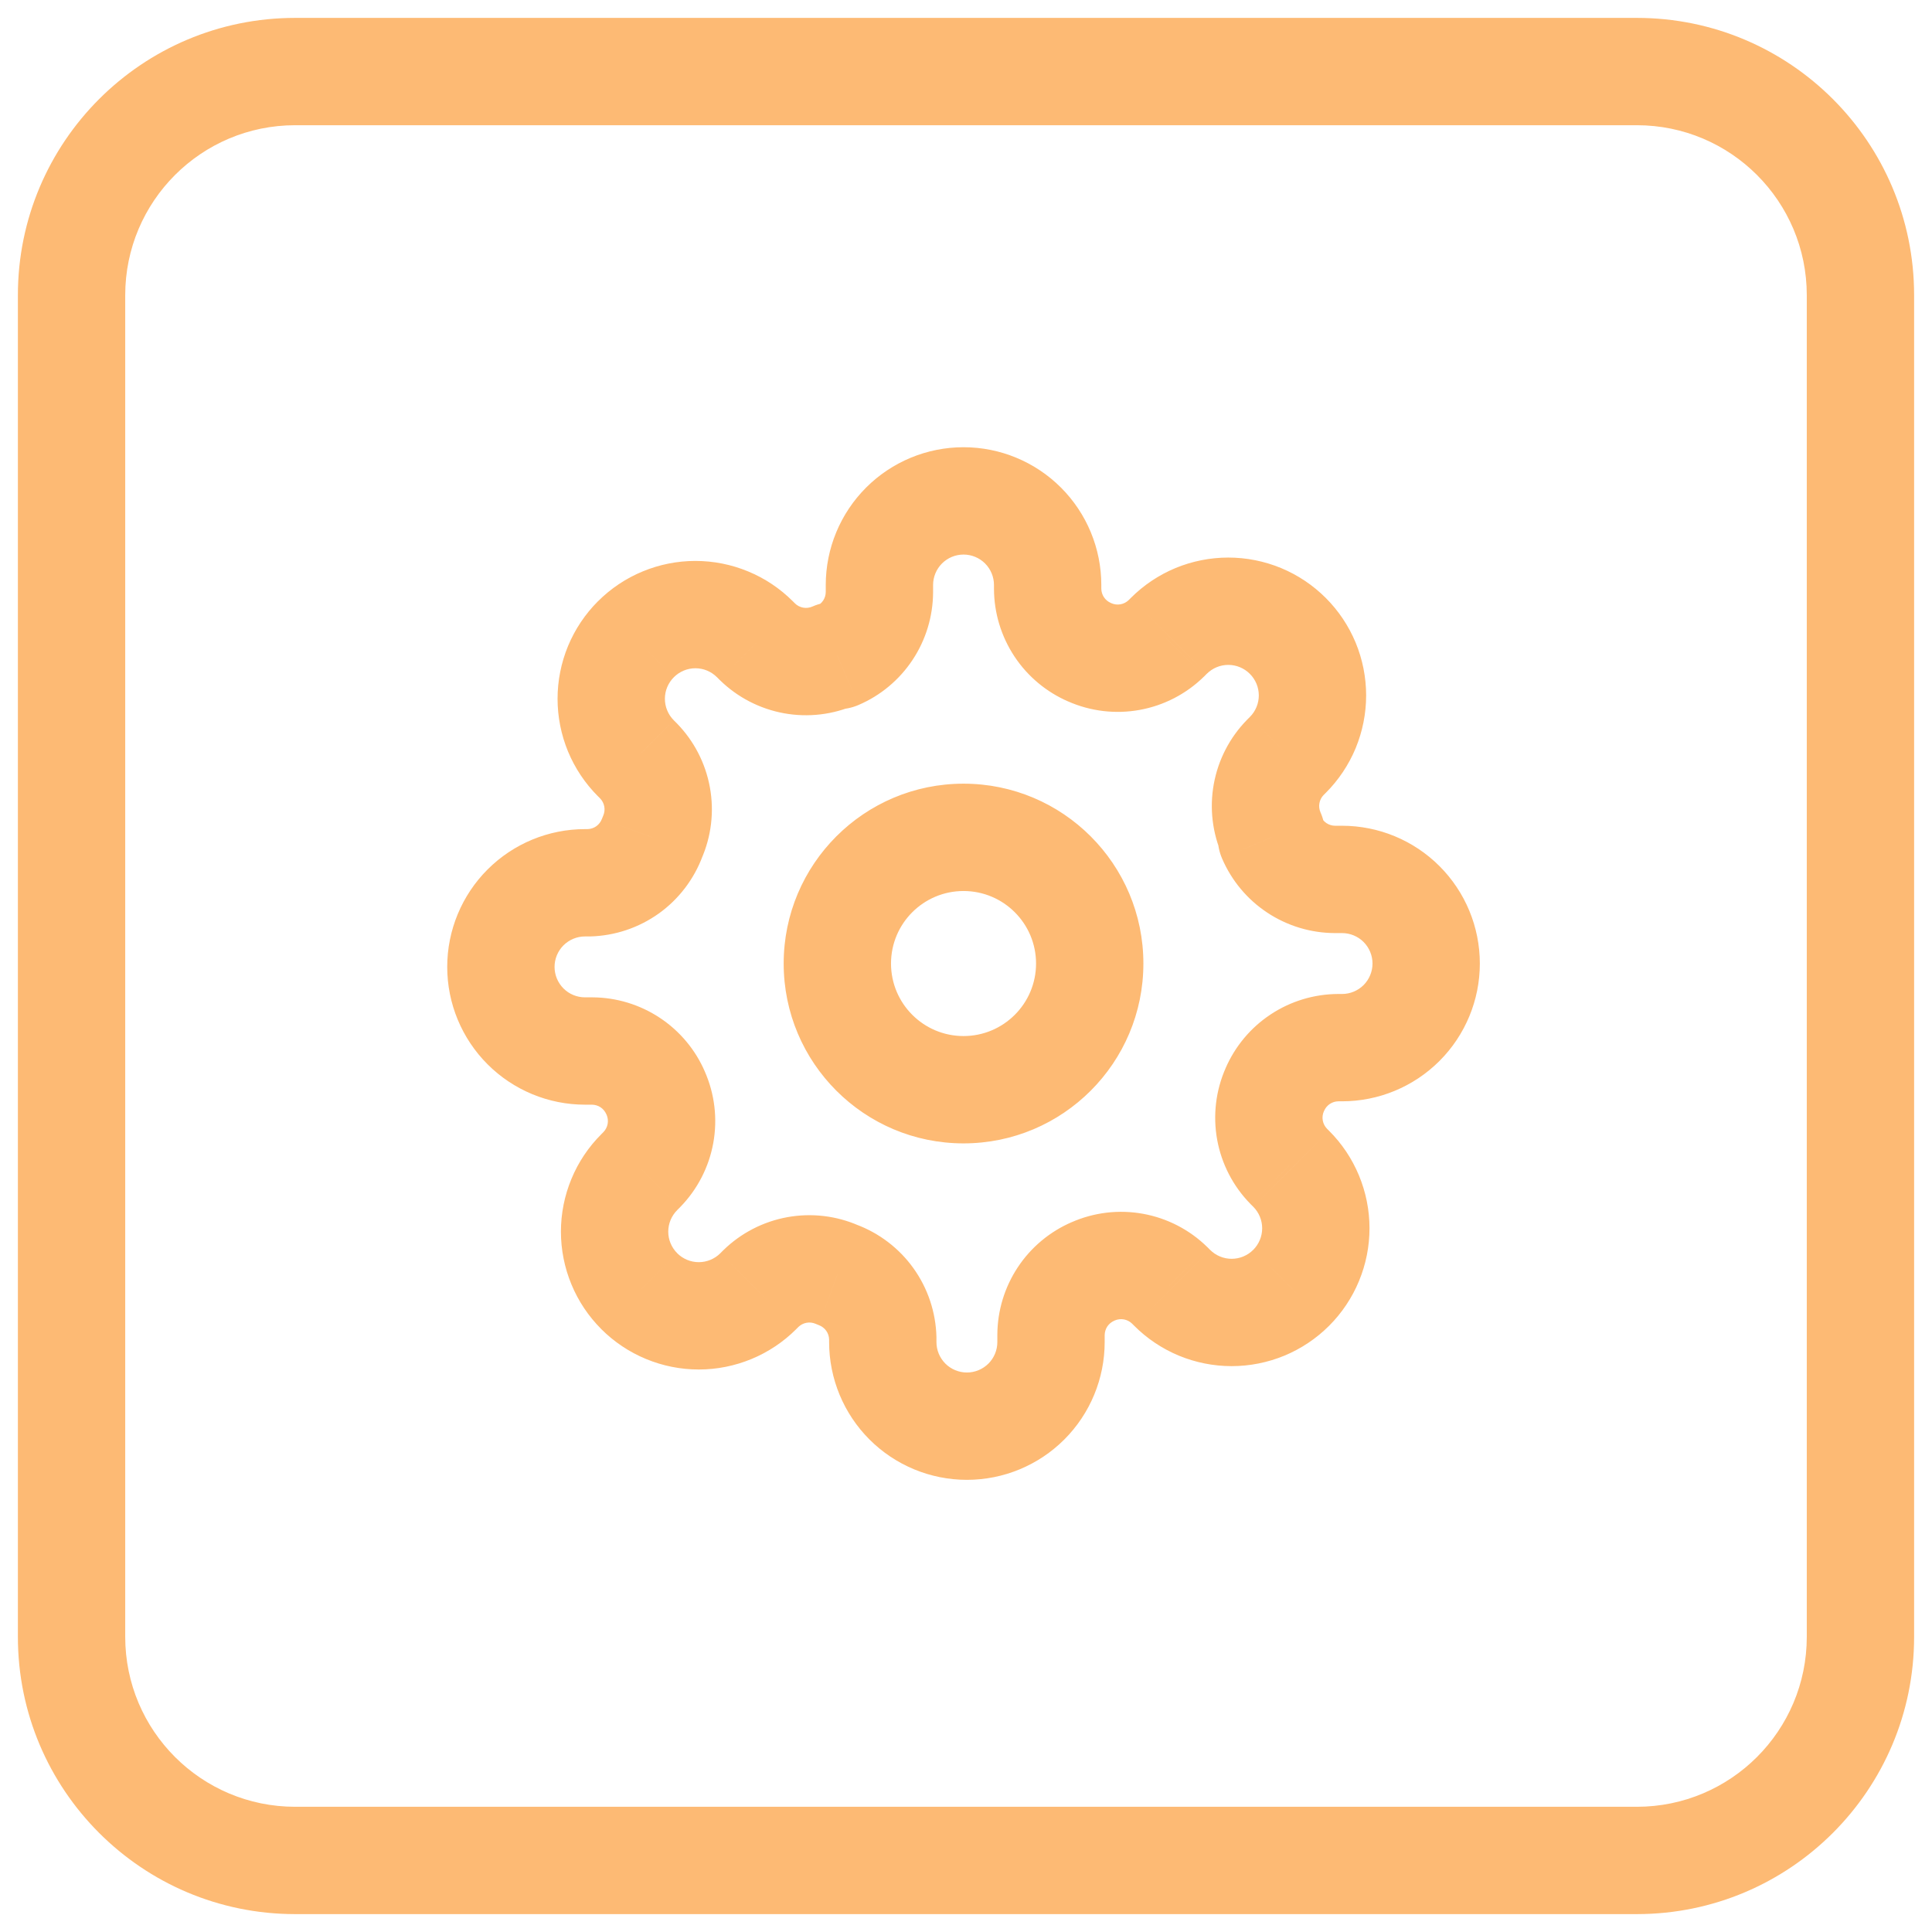 <svg width="54" height="54" viewBox="0 0 54 54" fill="none" xmlns="http://www.w3.org/2000/svg">
<path d="M35.63 30.458L37.002 31.063C37.005 31.058 37.007 31.053 37.009 31.049L35.63 30.458ZM36.018 32.597L34.946 33.646C34.95 33.65 34.953 33.654 34.957 33.658L36.018 32.597ZM36.089 32.668L35.028 33.728L35.029 33.729L36.089 32.668ZM36.089 35.995L35.029 34.933L35.027 34.934L36.089 35.995ZM32.762 35.995L33.823 34.934L33.822 34.934L32.762 35.995ZM32.691 35.924L33.752 34.863C33.748 34.859 33.744 34.855 33.74 34.852L32.691 35.924ZM30.552 35.536L31.143 36.915C31.148 36.913 31.152 36.91 31.157 36.908L30.552 35.536ZM29.376 37.311L27.876 37.305V37.311H29.376ZM24.674 37.405H26.174C26.174 37.394 26.174 37.382 26.174 37.37L24.674 37.405ZM23.404 35.63L22.799 37.002C22.828 37.015 22.857 37.027 22.887 37.038L23.404 35.63ZM21.265 36.018L20.216 34.946C20.212 34.95 20.208 34.953 20.204 34.957L21.265 36.018ZM21.194 36.089L20.134 35.028L20.133 35.029L21.194 36.089ZM17.868 36.089L18.929 35.029L18.928 35.027L17.868 36.089ZM17.178 34.425L18.678 34.425L17.178 34.425ZM17.868 32.762L18.928 33.823L18.928 33.822L17.868 32.762ZM17.938 32.691L18.999 33.752C19.003 33.748 19.006 33.744 19.01 33.74L17.938 32.691ZM18.326 30.552L16.947 31.143C16.949 31.148 16.952 31.152 16.954 31.157L18.326 30.552ZM16.551 29.376L16.557 27.876H16.551V29.376ZM16.351 24.674V26.174V24.674ZM16.457 24.674V26.174C16.469 26.174 16.48 26.174 16.492 26.174L16.457 24.674ZM18.232 23.404L16.86 22.799C16.847 22.828 16.835 22.857 16.824 22.887L18.232 23.404ZM17.844 21.265L18.916 20.216C18.913 20.212 18.909 20.208 18.905 20.204L17.844 21.265ZM17.773 21.194L18.834 20.134L18.834 20.133L17.773 21.194ZM17.773 17.868L18.834 18.929L18.835 18.928L17.773 17.868ZM21.1 17.868L20.039 18.928L20.04 18.928L21.1 17.868ZM21.171 17.938L20.11 18.999C20.114 19.003 20.118 19.006 20.122 19.01L21.171 17.938ZM23.31 18.326V16.826C23.102 16.826 22.895 16.869 22.705 16.954L23.31 18.326ZM23.404 18.326V19.826C23.608 19.826 23.809 19.785 23.995 19.705L23.404 18.326ZM24.58 16.551L26.08 16.557V16.551H24.58ZM29.282 16.457L27.782 16.457L27.782 16.463L29.282 16.457ZM30.458 18.232L31.063 16.86C31.058 16.858 31.053 16.855 31.049 16.853L30.458 18.232ZM32.597 17.844L33.646 18.916C33.65 18.913 33.654 18.909 33.658 18.905L32.597 17.844ZM32.668 17.773L33.728 18.834L33.729 18.834L32.668 17.773ZM35.995 17.773L34.933 18.834L34.934 18.835L35.995 17.773ZM35.995 21.1L34.934 20.039L34.934 20.04L35.995 21.1ZM35.924 21.171L34.863 20.11C34.859 20.114 34.855 20.118 34.852 20.122L35.924 21.171ZM35.536 23.31H37.036C37.036 23.102 36.993 22.895 36.908 22.705L35.536 23.31ZM35.536 23.404H34.036C34.036 23.608 34.077 23.809 34.157 23.995L35.536 23.404ZM37.311 24.58L37.305 26.08H37.311V24.58ZM37.405 29.282L37.405 27.782L37.399 27.782L37.405 29.282ZM8.25 3.5H45.75V0.5H8.25V3.5ZM50.5 8.25V45.75H53.5V8.25H50.5ZM45.75 50.5H8.25V53.5H45.75V50.5ZM3.5 45.75V8.25H0.5V45.75H3.5ZM8.25 50.5C5.627 50.5 3.5 48.373 3.5 45.75H0.5C0.5 50.03 3.97 53.5 8.25 53.5V50.5ZM50.5 45.75C50.5 48.373 48.373 50.5 45.75 50.5V53.5C50.03 53.5 53.5 50.03 53.5 45.75H50.5ZM45.75 3.5C48.373 3.5 50.5 5.627 50.5 8.25H53.5C53.5 3.97 50.03 0.5 45.75 0.5V3.5ZM8.25 0.5C3.97 0.5 0.5 3.97 0.5 8.25H3.5C3.5 5.627 5.627 3.5 8.25 3.5V0.5ZM28.958 26.931C28.958 28.05 28.05 28.958 26.931 28.958V31.958C29.707 31.958 31.958 29.707 31.958 26.931H28.958ZM26.931 28.958C25.812 28.958 24.904 28.05 24.904 26.931H21.904C21.904 29.707 24.155 31.958 26.931 31.958V28.958ZM24.904 26.931C24.904 25.812 25.812 24.904 26.931 24.904V21.904C24.155 21.904 21.904 24.155 21.904 26.931H24.904ZM26.931 24.904C28.05 24.904 28.958 25.812 28.958 26.931H31.958C31.958 24.155 29.707 21.904 26.931 21.904V24.904ZM34.258 29.852C33.98 30.481 33.898 31.178 34.02 31.855L36.972 31.319C36.956 31.233 36.967 31.144 37.002 31.063L34.258 29.852ZM34.02 31.855C34.143 32.531 34.465 33.155 34.946 33.646L37.09 31.548C37.029 31.485 36.988 31.406 36.972 31.319L34.02 31.855ZM34.957 33.658L35.028 33.728L37.149 31.607L37.079 31.537L34.957 33.658ZM35.029 33.729C35.108 33.808 35.17 33.902 35.213 34.005L37.984 32.856C37.791 32.389 37.507 31.964 37.149 31.607L35.029 33.729ZM35.213 34.005C35.256 34.108 35.278 34.219 35.278 34.331H38.278C38.278 33.825 38.178 33.324 37.984 32.856L35.213 34.005ZM35.278 34.331C35.278 34.443 35.256 34.554 35.213 34.657L37.984 35.806C38.178 35.338 38.278 34.837 38.278 34.331H35.278ZM35.213 34.657C35.17 34.76 35.108 34.854 35.029 34.933L37.149 37.056C37.507 36.698 37.791 36.273 37.984 35.806L35.213 34.657ZM35.027 34.934C34.948 35.014 34.854 35.076 34.751 35.119L35.9 37.891C36.367 37.697 36.792 37.413 37.15 37.055L35.027 34.934ZM34.751 35.119C34.648 35.162 34.537 35.184 34.425 35.184V38.184C34.931 38.184 35.432 38.084 35.9 37.891L34.751 35.119ZM34.425 35.184C34.313 35.184 34.203 35.162 34.099 35.119L32.95 37.891C33.418 38.084 33.919 38.184 34.425 38.184V35.184ZM34.099 35.119C33.996 35.076 33.902 35.014 33.823 34.934L31.701 37.055C32.058 37.413 32.483 37.697 32.95 37.891L34.099 35.119ZM33.822 34.934L33.752 34.863L31.631 36.985L31.701 37.055L33.822 34.934ZM33.74 34.852C33.249 34.371 32.625 34.049 31.949 33.926L31.413 36.878C31.5 36.894 31.579 36.935 31.642 36.996L33.74 34.852ZM31.949 33.926C31.272 33.803 30.575 33.886 29.946 34.164L31.157 36.908C31.238 36.873 31.327 36.862 31.413 36.878L31.949 33.926ZM29.961 34.157C29.344 34.422 28.818 34.86 28.448 35.42L30.949 37.076C30.997 37.005 31.064 36.949 31.143 36.915L29.961 34.157ZM28.448 35.42C28.078 35.979 27.879 36.634 27.876 37.305L30.876 37.317C30.877 37.231 30.902 37.148 30.949 37.076L28.448 35.42ZM27.876 37.311V37.511H30.876V37.311H27.876ZM27.876 37.511C27.876 37.737 27.787 37.953 27.627 38.113L29.748 40.234C30.47 39.512 30.876 38.532 30.876 37.511H27.876ZM27.627 38.113C27.467 38.272 27.251 38.362 27.025 38.362V41.362C28.047 41.362 29.026 40.956 29.748 40.234L27.627 38.113ZM27.025 38.362C26.799 38.362 26.583 38.272 26.423 38.113L24.302 40.234C25.024 40.956 26.004 41.362 27.025 41.362V38.362ZM26.423 38.113C26.264 37.953 26.174 37.737 26.174 37.511H23.174C23.174 38.532 23.58 39.512 24.302 40.234L26.423 38.113ZM26.174 37.511V37.405H23.174V37.511H26.174ZM26.174 37.37C26.157 36.68 25.934 36.011 25.533 35.45L23.093 37.195C23.144 37.267 23.172 37.352 23.174 37.44L26.174 37.37ZM25.533 35.45C25.131 34.888 24.57 34.461 23.922 34.222L22.887 37.038C22.969 37.068 23.041 37.123 23.093 37.195L25.533 35.45ZM24.01 34.258C23.381 33.98 22.684 33.898 22.008 34.02L22.543 36.972C22.629 36.956 22.718 36.967 22.799 37.002L24.01 34.258ZM22.008 34.02C21.331 34.143 20.707 34.465 20.216 34.946L22.314 37.09C22.377 37.029 22.456 36.988 22.543 36.972L22.008 34.02ZM20.204 34.957L20.134 35.028L22.255 37.149L22.326 37.079L20.204 34.957ZM20.133 35.029C20.054 35.108 19.96 35.17 19.857 35.213L21.006 37.984C21.473 37.791 21.898 37.507 22.256 37.149L20.133 35.029ZM19.857 35.213C19.753 35.256 19.643 35.278 19.531 35.278V38.278C20.037 38.278 20.538 38.178 21.006 37.984L19.857 35.213ZM19.531 35.278C19.419 35.278 19.308 35.256 19.205 35.213L18.056 37.984C18.524 38.178 19.025 38.278 19.531 38.278V35.278ZM19.205 35.213C19.102 35.17 19.008 35.108 18.929 35.029L16.806 37.149C17.164 37.507 17.589 37.791 18.056 37.984L19.205 35.213ZM18.928 35.027C18.849 34.948 18.786 34.854 18.743 34.751L15.972 35.9C16.165 36.367 16.449 36.792 16.808 37.15L18.928 35.027ZM18.743 34.751C18.7 34.648 18.678 34.537 18.678 34.425H15.678C15.678 34.931 15.778 35.432 15.972 35.9L18.743 34.751ZM18.678 34.425C18.678 34.313 18.7 34.203 18.743 34.099L15.972 32.95C15.778 33.418 15.678 33.919 15.678 34.425L18.678 34.425ZM18.743 34.099C18.786 33.996 18.849 33.902 18.928 33.823L16.808 31.701C16.449 32.058 16.165 32.483 15.972 32.95L18.743 34.099ZM18.928 33.822L18.999 33.752L16.877 31.631L16.807 31.701L18.928 33.822ZM19.01 33.74C19.491 33.249 19.813 32.625 19.936 31.949L16.984 31.413C16.968 31.5 16.927 31.579 16.866 31.642L19.01 33.74ZM19.936 31.949C20.059 31.272 19.976 30.575 19.698 29.946L16.954 31.157C16.989 31.238 17 31.327 16.984 31.413L19.936 31.949ZM19.705 29.961C19.441 29.344 19.002 28.818 18.442 28.448L16.786 30.949C16.857 30.997 16.913 31.064 16.947 31.143L19.705 29.961ZM18.442 28.448C17.883 28.078 17.228 27.879 16.557 27.876L16.545 30.876C16.631 30.877 16.715 30.902 16.786 30.949L18.442 28.448ZM16.551 27.876H16.351V30.876H16.551V27.876ZM16.351 27.876C16.125 27.876 15.909 27.787 15.749 27.627L13.628 29.748C14.35 30.47 15.33 30.876 16.351 30.876V27.876ZM15.749 27.627C15.59 27.467 15.5 27.251 15.5 27.025H12.5C12.5 28.047 12.906 29.026 13.628 29.748L15.749 27.627ZM15.5 27.025C15.5 26.799 15.59 26.583 15.749 26.423L13.628 24.302C12.906 25.024 12.5 26.004 12.5 27.025H15.5ZM15.749 26.423C15.909 26.264 16.125 26.174 16.351 26.174L16.351 23.174C15.33 23.174 14.35 23.58 13.628 24.302L15.749 26.423ZM16.351 26.174H16.457V23.174H16.351V26.174ZM16.492 26.174C17.182 26.157 17.851 25.934 18.413 25.533L16.667 23.093C16.596 23.144 16.51 23.172 16.422 23.174L16.492 26.174ZM18.413 25.533C18.974 25.131 19.401 24.57 19.64 23.922L16.824 22.887C16.794 22.969 16.739 23.041 16.667 23.093L18.413 25.533ZM19.604 24.01C19.882 23.381 19.965 22.684 19.842 22.008L16.89 22.543C16.906 22.629 16.895 22.718 16.86 22.799L19.604 24.01ZM19.842 22.008C19.719 21.331 19.397 20.707 18.916 20.216L16.772 22.314C16.833 22.377 16.874 22.456 16.89 22.543L19.842 22.008ZM18.905 20.204L18.834 20.134L16.713 22.255L16.783 22.326L18.905 20.204ZM18.834 20.133C18.754 20.054 18.692 19.96 18.649 19.857L15.877 21.006C16.071 21.473 16.355 21.898 16.713 22.256L18.834 20.133ZM18.649 19.857C18.606 19.754 18.584 19.643 18.584 19.531H15.584C15.584 20.037 15.684 20.538 15.877 21.006L18.649 19.857ZM18.584 19.531C18.584 19.419 18.606 19.308 18.649 19.205L15.877 18.056C15.684 18.524 15.584 19.025 15.584 19.531H18.584ZM18.649 19.205C18.692 19.102 18.755 19.008 18.834 18.929L16.713 16.806C16.355 17.164 16.071 17.589 15.877 18.056L18.649 19.205ZM18.835 18.928C18.914 18.849 19.008 18.786 19.111 18.743L17.962 15.972C17.495 16.165 17.07 16.449 16.712 16.808L18.835 18.928ZM19.111 18.743C19.214 18.7 19.325 18.678 19.437 18.678V15.678C18.931 15.678 18.43 15.778 17.962 15.972L19.111 18.743ZM19.437 18.678C19.549 18.678 19.66 18.7 19.763 18.743L20.912 15.972C20.444 15.778 19.943 15.678 19.437 15.678V18.678ZM19.763 18.743C19.866 18.786 19.96 18.849 20.039 18.928L22.162 16.808C21.804 16.449 21.379 16.165 20.912 15.972L19.763 18.743ZM20.04 18.928L20.11 18.999L22.232 16.877L22.161 16.807L20.04 18.928ZM20.122 19.01C20.613 19.491 21.237 19.813 21.913 19.936L22.449 16.984C22.362 16.968 22.282 16.927 22.22 16.866L20.122 19.01ZM21.913 19.936C22.59 20.059 23.287 19.976 23.916 19.698L22.705 16.954C22.624 16.989 22.535 17 22.449 16.984L21.913 19.936ZM23.31 19.826H23.404V16.826H23.31V19.826ZM23.995 19.705C24.612 19.441 25.138 19.002 25.508 18.442L23.007 16.786C22.959 16.857 22.892 16.913 22.814 16.947L23.995 19.705ZM25.508 18.442C25.878 17.883 26.077 17.228 26.08 16.557L23.08 16.545C23.08 16.631 23.054 16.715 23.007 16.786L25.508 18.442ZM26.08 16.551V16.351H23.08V16.551H26.08ZM26.08 16.351C26.08 16.125 26.17 15.909 26.329 15.749L24.208 13.628C23.486 14.35 23.08 15.33 23.08 16.351H26.08ZM26.329 15.749C26.489 15.59 26.705 15.5 26.931 15.5V12.5C25.91 12.5 24.93 12.906 24.208 13.628L26.329 15.749ZM26.931 15.5C27.157 15.5 27.373 15.59 27.533 15.749L29.654 13.628C28.932 12.906 27.952 12.5 26.931 12.5V15.5ZM27.533 15.749C27.692 15.909 27.782 16.125 27.782 16.351H30.782C30.782 15.33 30.376 14.35 29.654 13.628L27.533 15.749ZM27.782 16.351V16.457H30.782V16.351H27.782ZM27.782 16.463C27.785 17.134 27.984 17.789 28.354 18.348L30.855 16.692C30.808 16.62 30.782 16.537 30.782 16.451L27.782 16.463ZM28.354 18.348C28.724 18.908 29.25 19.346 29.867 19.611L31.049 16.853C30.97 16.82 30.903 16.763 30.855 16.692L28.354 18.348ZM29.852 19.604C30.481 19.882 31.178 19.965 31.855 19.842L31.319 16.89C31.233 16.906 31.144 16.895 31.063 16.86L29.852 19.604ZM31.855 19.842C32.531 19.719 33.155 19.397 33.646 18.916L31.548 16.772C31.485 16.833 31.406 16.874 31.319 16.89L31.855 19.842ZM33.658 18.905L33.728 18.834L31.607 16.713L31.537 16.783L33.658 18.905ZM33.729 18.834C33.808 18.755 33.902 18.692 34.005 18.649L32.856 15.877C32.389 16.071 31.964 16.355 31.607 16.713L33.729 18.834ZM34.005 18.649C34.108 18.606 34.219 18.584 34.331 18.584V15.584C33.825 15.584 33.324 15.684 32.856 15.877L34.005 18.649ZM34.331 18.584C34.443 18.584 34.554 18.606 34.657 18.649L35.806 15.877C35.338 15.684 34.837 15.584 34.331 15.584V18.584ZM34.657 18.649C34.76 18.692 34.854 18.754 34.933 18.834L37.056 16.713C36.698 16.355 36.273 16.071 35.806 15.877L34.657 18.649ZM34.934 18.835C35.014 18.914 35.076 19.008 35.119 19.111L37.891 17.962C37.697 17.495 37.413 17.07 37.055 16.712L34.934 18.835ZM35.119 19.111C35.162 19.214 35.184 19.325 35.184 19.437H38.184C38.184 18.931 38.084 18.43 37.891 17.962L35.119 19.111ZM35.184 19.437C35.184 19.549 35.162 19.66 35.119 19.763L37.891 20.912C38.084 20.444 38.184 19.943 38.184 19.437H35.184ZM35.119 19.763C35.076 19.866 35.014 19.96 34.934 20.039L37.055 22.162C37.413 21.804 37.697 21.379 37.891 20.912L35.119 19.763ZM34.934 20.04L34.863 20.11L36.985 22.232L37.055 22.161L34.934 20.04ZM34.852 20.122C34.371 20.613 34.049 21.237 33.926 21.913L36.878 22.449C36.894 22.362 36.935 22.282 36.996 22.22L34.852 20.122ZM33.926 21.913C33.803 22.59 33.886 23.287 34.164 23.916L36.908 22.705C36.873 22.624 36.862 22.535 36.878 22.449L33.926 21.913ZM34.036 23.31V23.404H37.036V23.31H34.036ZM34.157 23.995C34.422 24.612 34.86 25.138 35.42 25.508L37.076 23.007C37.005 22.959 36.949 22.892 36.915 22.814L34.157 23.995ZM35.42 25.508C35.979 25.878 36.634 26.077 37.305 26.08L37.317 23.08C37.231 23.08 37.148 23.054 37.076 23.007L35.42 25.508ZM37.311 26.08H37.511V23.08H37.311V26.08ZM37.511 26.08C37.737 26.08 37.953 26.17 38.113 26.329L40.234 24.208C39.512 23.486 38.532 23.08 37.511 23.08V26.08ZM38.113 26.329C38.272 26.489 38.362 26.705 38.362 26.931H41.362C41.362 25.91 40.956 24.93 40.234 24.208L38.113 26.329ZM38.362 26.931C38.362 27.157 38.272 27.373 38.113 27.533L40.234 29.654C40.956 28.932 41.362 27.952 41.362 26.931H38.362ZM38.113 27.533C37.953 27.692 37.737 27.782 37.511 27.782V30.782C38.532 30.782 39.512 30.376 40.234 29.654L38.113 27.533ZM37.511 27.782H37.405V30.782H37.511V27.782ZM37.399 27.782C36.728 27.785 36.073 27.984 35.514 28.354L37.17 30.855C37.242 30.808 37.325 30.782 37.411 30.782L37.399 27.782ZM35.514 28.354C34.954 28.724 34.516 29.25 34.251 29.867L37.009 31.049C37.043 30.97 37.099 30.903 37.17 30.855L35.514 28.354Z" fill="#FDBA74"/>
</svg>
